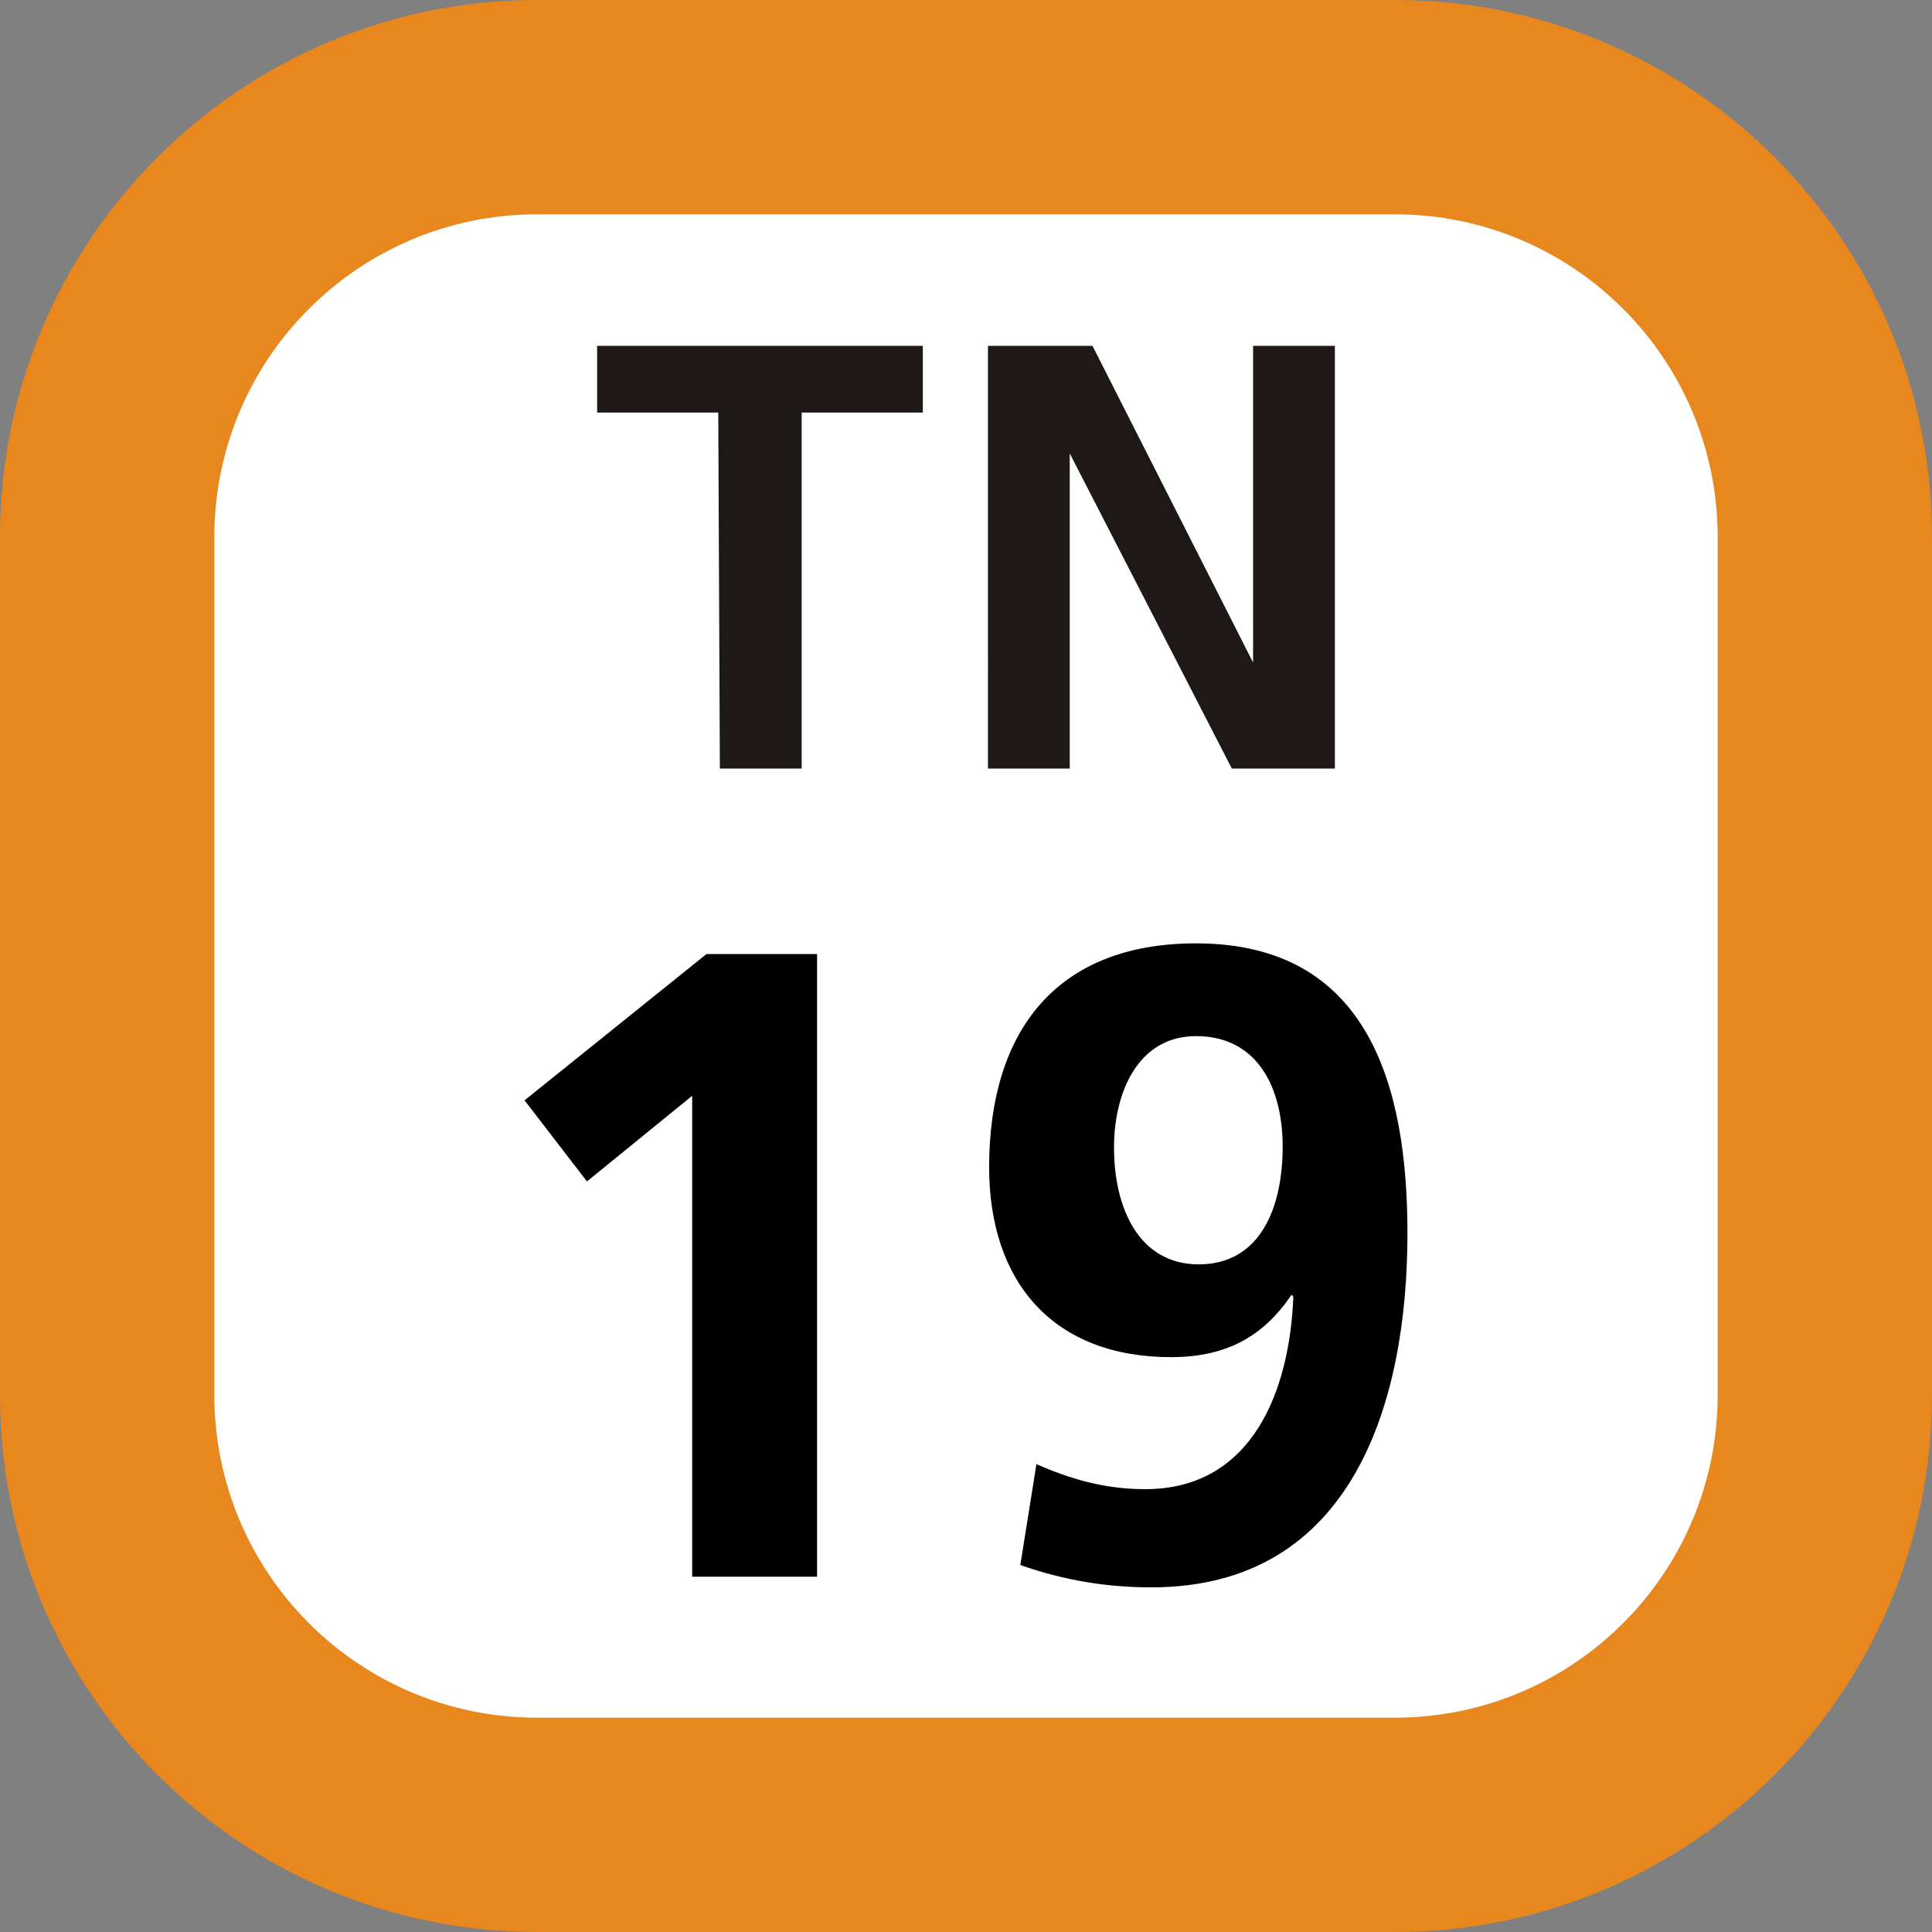 <svg xmlns="http://www.w3.org/2000/svg" xmlns:xlink="http://www.w3.org/1999/xlink" width="75" height="75"><rect width="100%" height="100%" fill="#808080" stroke="none"/><defs><clipPath id="b"><path d="M1 .129h29V17H1Zm0 0"/></clipPath><clipPath id="a"><path d="M0 0h31v18H0z"/></clipPath><clipPath id="d"><path d="M3 1h12v24.621H3Zm0 0"/></clipPath><clipPath id="e"><path d="M21 .621h17v25H21Zm0 0"/></clipPath><clipPath id="c"><path d="M0 0h41v26H0z"/></clipPath><clipPath id="f"><path d="M0 0h75v75H0z"/></clipPath><g clip-path="url(#a)"><g id="g" clip-path="url(#b)"><path fill="#1E1917" d="M5.883 3.016H1.18V.426h12.644v2.59H9.121v13.82H5.945ZM16.352.426h4.058l6.235 12.293V.426h3.175v16.41h-4L19.527 4.602v12.234h-3.175Zm0 0"/></g></g><g id="h" clip-path="url(#c)"><g clip-path="url(#d)"><path d="M10.426 1.035h4.293v24.172H9.87V6.539L5.785 9.863 3.363 6.715z"/></g><g clip-path="url(#e)"><path d="M23.234 20.84c1.282.555 2.598.969 4.223.969 4.191 0 5.613-3.875 5.75-7.477l-.07-.07c-1.14 1.695-2.63 2.422-4.676 2.422-4.57 0-7.063-2.907-7.063-7.375 0-5.227 2.563-8.688 8.032-8.688 6.718 0 8.207 5.574 8.207 11.254 0 6.543-2.11 13.746-9.938 13.746-1.765 0-3.426-.281-5.09-.867zm9.559-12.328c0-2.282-.973-4.29-3.363-4.29-2.25 0-3.184 2.18-3.184 4.325 0 2.355.969 4.535 3.29 4.535 2.355 0 3.257-2.145 3.257-4.57m0 0"/></g></g><g id="i" clip-path="url(#f)"><path fill="#E8871E" d="M0 54.148V20.852C0 9.336 9.336 0 20.852 0h33.3C65.664 0 75 9.336 75 20.852v33.296C75 65.664 65.664 75 54.152 75h-33.3C9.336 75 0 65.664 0 54.148m0 0"/><path fill="#FFF" d="M8.32 54.148V20.852c0-6.922 5.61-12.532 12.532-12.532h33.3c6.918 0 12.528 5.61 12.528 12.532v33.296c0 6.922-5.61 12.532-12.528 12.532h-33.3c-6.922 0-12.532-5.61-12.532-12.532m0 0"/><use xlink:href="#g" transform="translate(22 13)"/><use xlink:href="#h" transform="translate(17 36)"/></g></defs><use xlink:href="#i"/></svg>